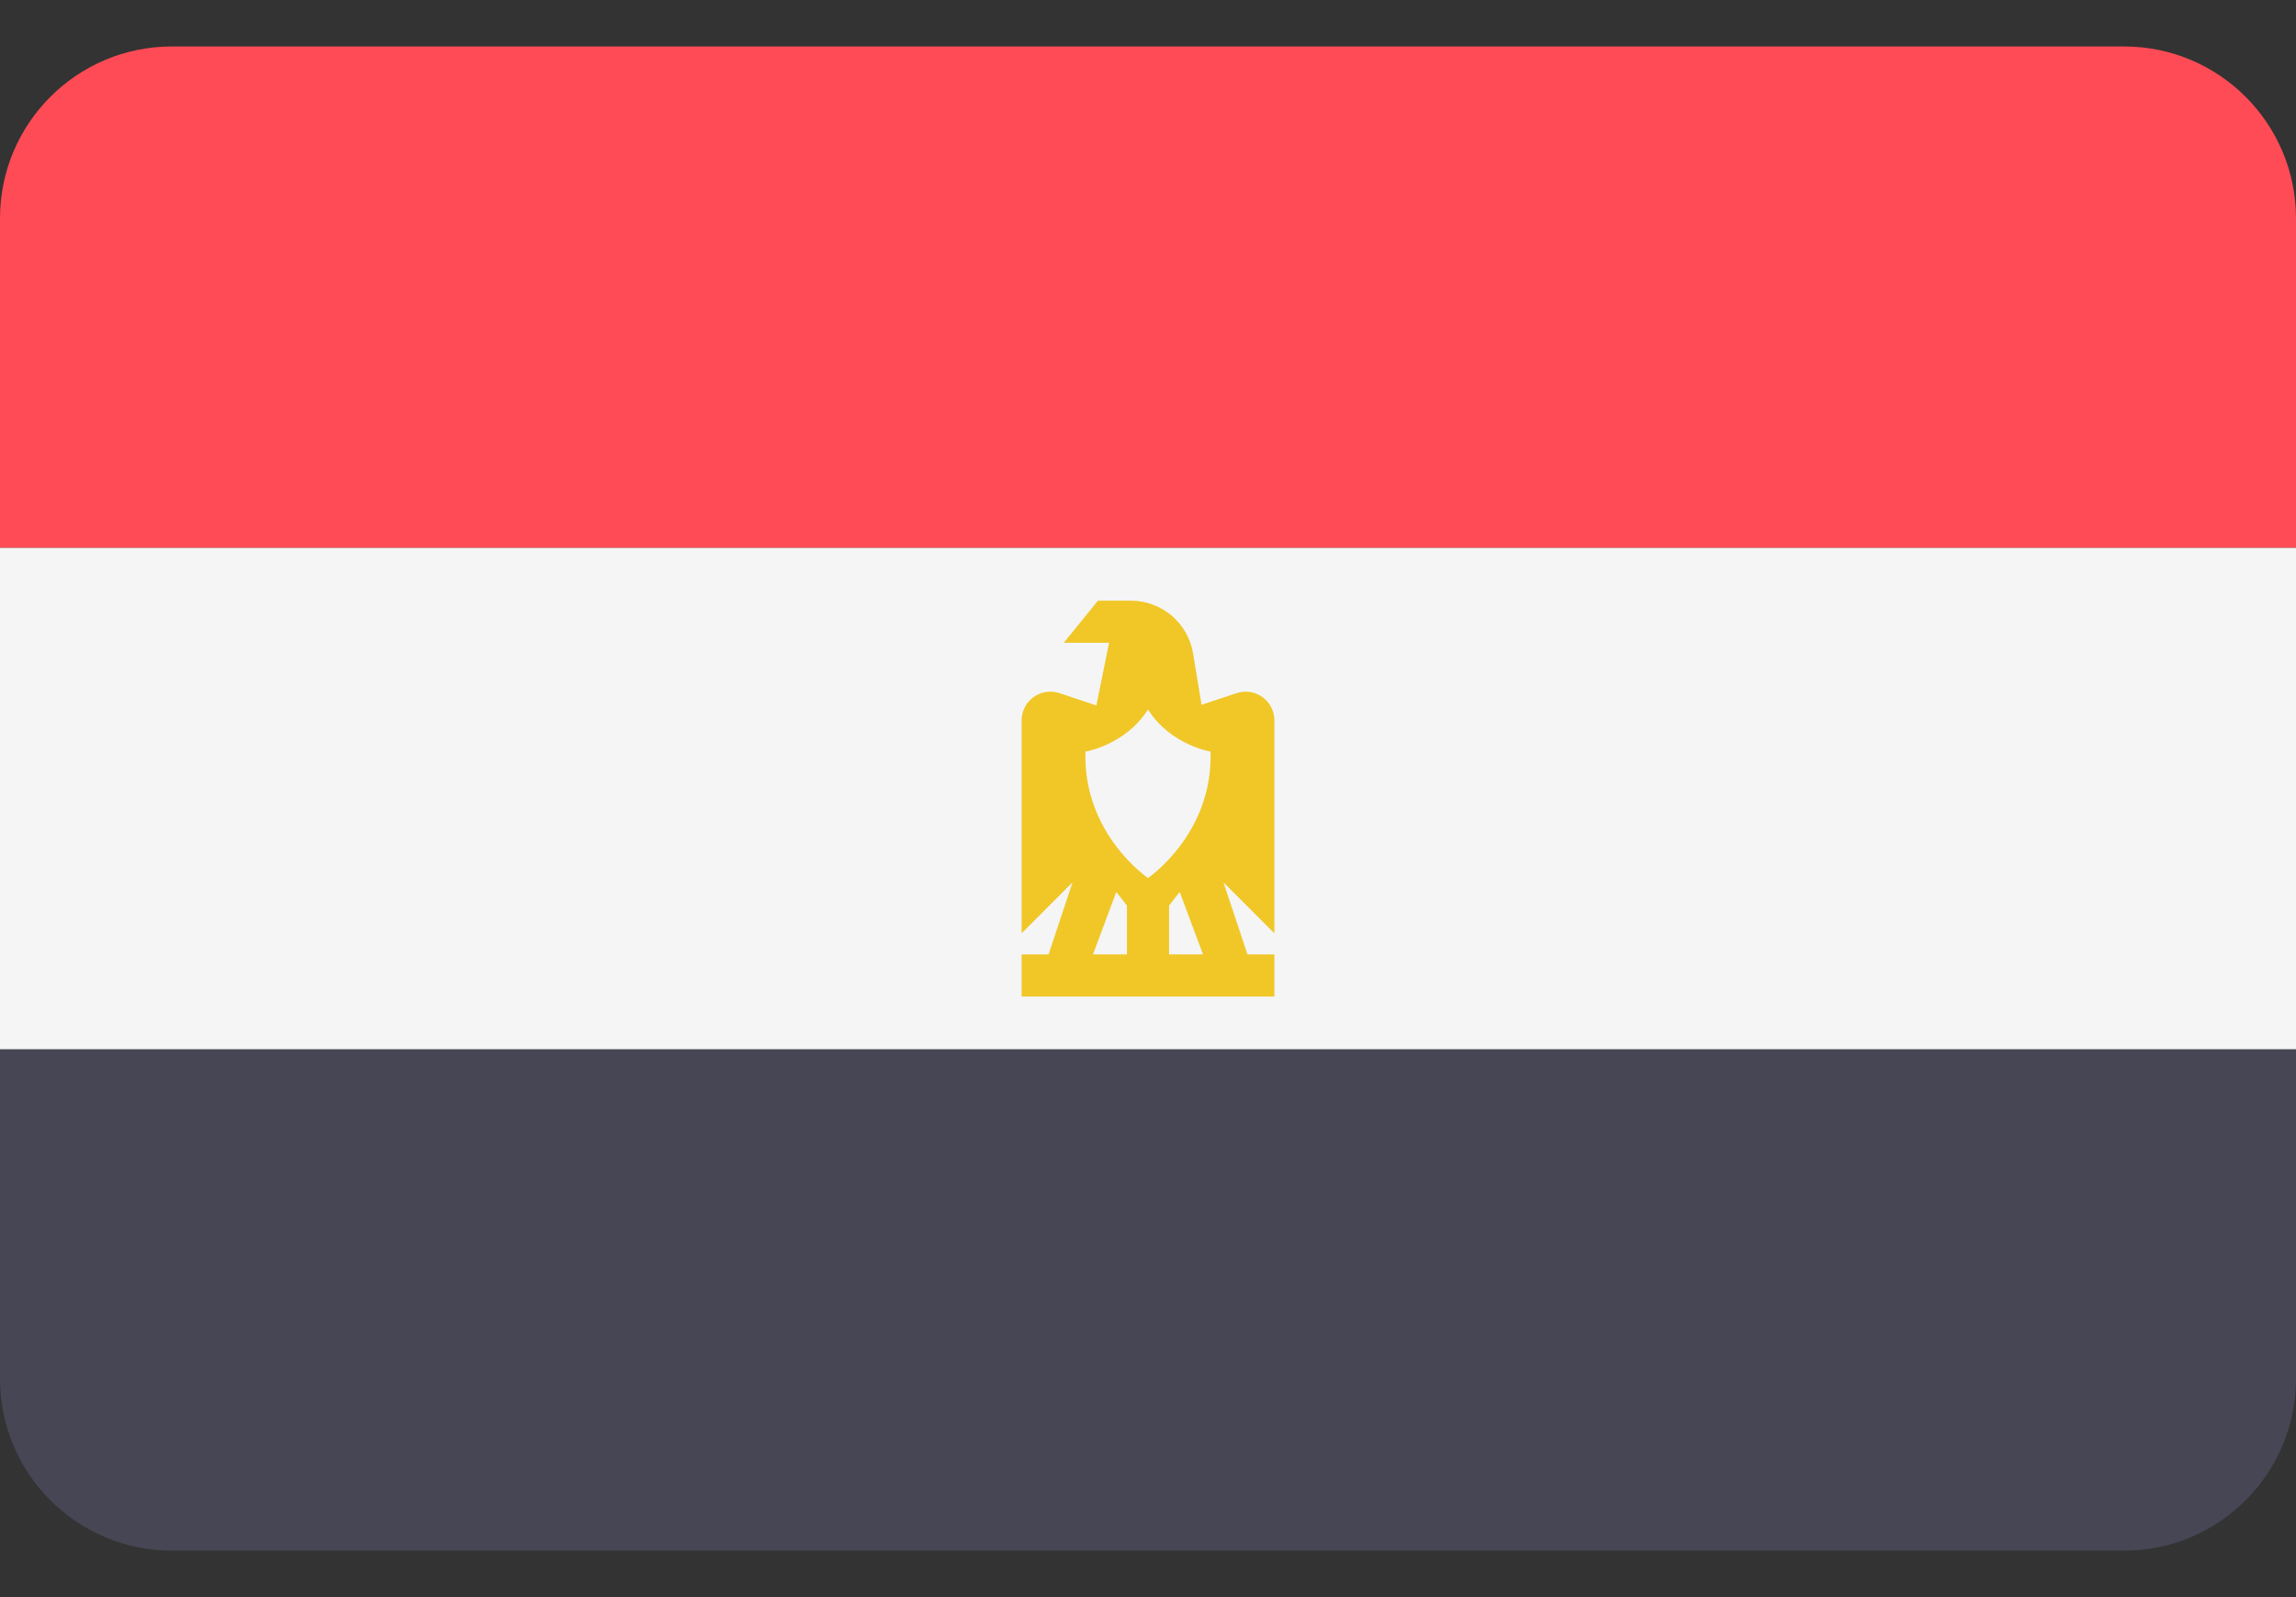 <svg width="46" height="32" viewBox="0 0 46 32" fill="none" xmlns="http://www.w3.org/2000/svg">
<rect x="0" y="0" width="46" height="32" fill="#333333" stroke="none"/>
<path d="M42.555 0.931H3.445C1.542 0.931 0 2.474 0 4.376V10.977H46V4.376C46 2.474 44.458 0.931 42.555 0.931Z" fill="#FF4B55"/>
<path d="M0 27.624C0 29.527 1.542 31.069 3.445 31.069H42.555C44.458 31.069 46 29.527 46 27.624V21.023H0V27.624Z" fill="#464655"/>
<path d="M46 10.977H0V21.023H46V10.977Z" fill="#F5F5F5"/>
<path d="M25.532 14.434C25.532 14.041 25.147 13.763 24.774 13.888L24.073 14.121L23.903 13.093C23.801 12.48 23.275 12.035 22.653 12.035H21.997L21.312 12.879H22.22L21.966 14.134L21.226 13.888C20.853 13.763 20.468 14.041 20.468 14.434V18.7L21.488 17.679L21.008 19.122H20.468V19.966H25.532V19.122H24.993L24.512 17.679L25.532 18.7V14.434H25.532ZM22.578 19.122H21.898L22.365 17.872L22.578 18.143V19.122ZM23.422 19.122V18.143L23.635 17.872L24.102 19.122H23.422ZM23 17.592C23 17.592 21.694 16.708 21.747 15.059C21.747 15.059 22.552 14.927 23 14.215C23.448 14.927 24.253 15.059 24.253 15.059C24.306 16.708 23 17.592 23 17.592Z" fill="#F0C727"/>
</svg>
